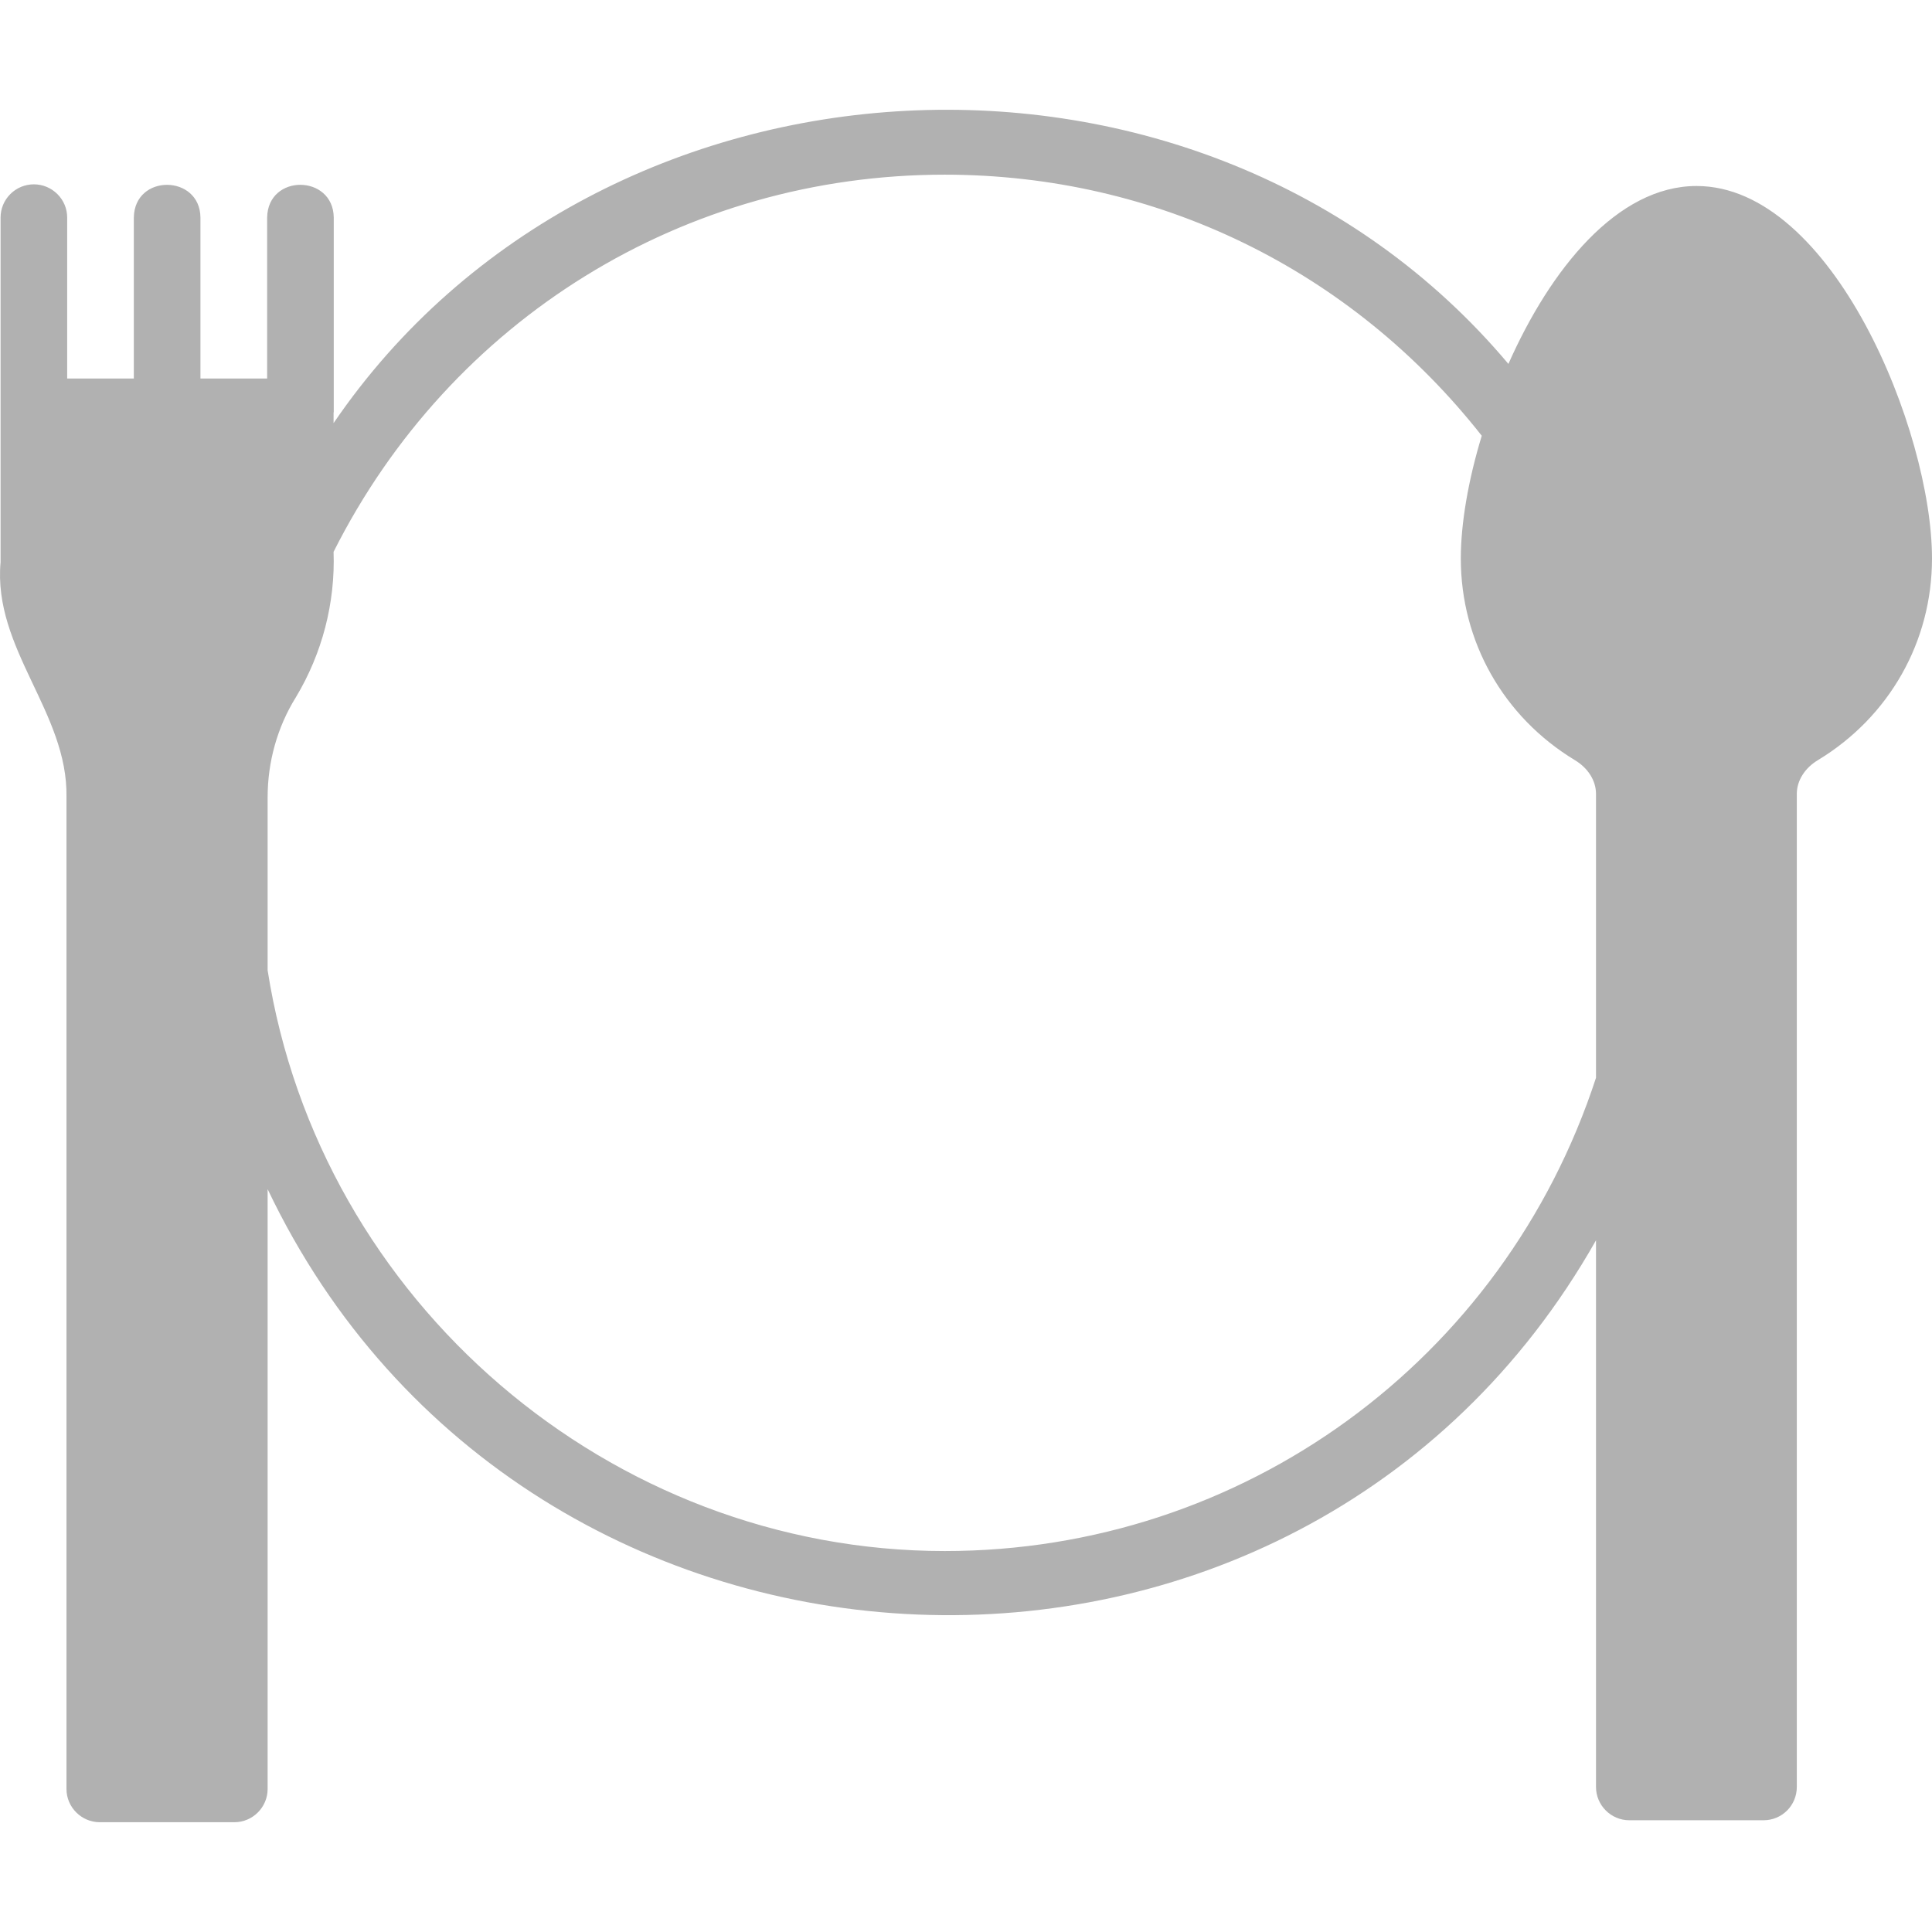 <svg width="40" height="40" viewBox="0 0 44 39" fill="none" xmlns="http://www.w3.org/2000/svg">
<path d="M38.638 1.736C36.833 1.736 35.309 3.629 34.353 5.788C27.392 -2.489 13.664 -1.756 7.597 7.136V6.9C7.597 6.894 7.601 6.888 7.601 6.882V2.455C7.59 1.469 6.099 1.452 6.084 2.455V6.121H4.565V2.455C4.556 1.47 3.062 1.452 3.048 2.455V6.121H1.53V2.455C1.53 2.254 1.45 2.062 1.307 1.92C1.165 1.778 0.972 1.698 0.771 1.698C0.57 1.698 0.377 1.778 0.235 1.92C0.093 2.062 0.013 2.254 0.013 2.455V10.302C-0.164 12.283 1.549 13.72 1.514 15.657V38.243C1.514 38.659 1.856 39 2.273 39H5.337C5.754 39 6.095 38.659 6.095 38.243V24.582C11.965 36.91 29.581 37.7 36.348 25.747V38.197C36.348 38.614 36.689 38.955 37.106 38.955H40.163C40.587 38.955 40.921 38.614 40.921 38.197V15.581C40.921 15.278 41.103 14.99 41.406 14.809C43.029 13.824 44 12.112 44 10.219C44 7.318 41.732 1.736 38.638 1.736ZM21.517 32.824C13.895 32.824 7.278 27.142 6.095 19.598V15.657C6.095 14.854 6.315 14.059 6.74 13.377C7.339 12.379 7.637 11.23 7.597 10.067C10.266 4.765 15.583 1.478 21.513 1.478C26.337 1.478 30.766 3.637 33.746 7.424C33.435 8.446 33.269 9.431 33.269 10.219C33.269 12.112 34.239 13.824 35.862 14.809C36.166 14.99 36.348 15.278 36.348 15.581V22.046C34.241 28.496 28.298 32.824 21.517 32.824Z" fill="#B1B1B1"/>
</svg>
